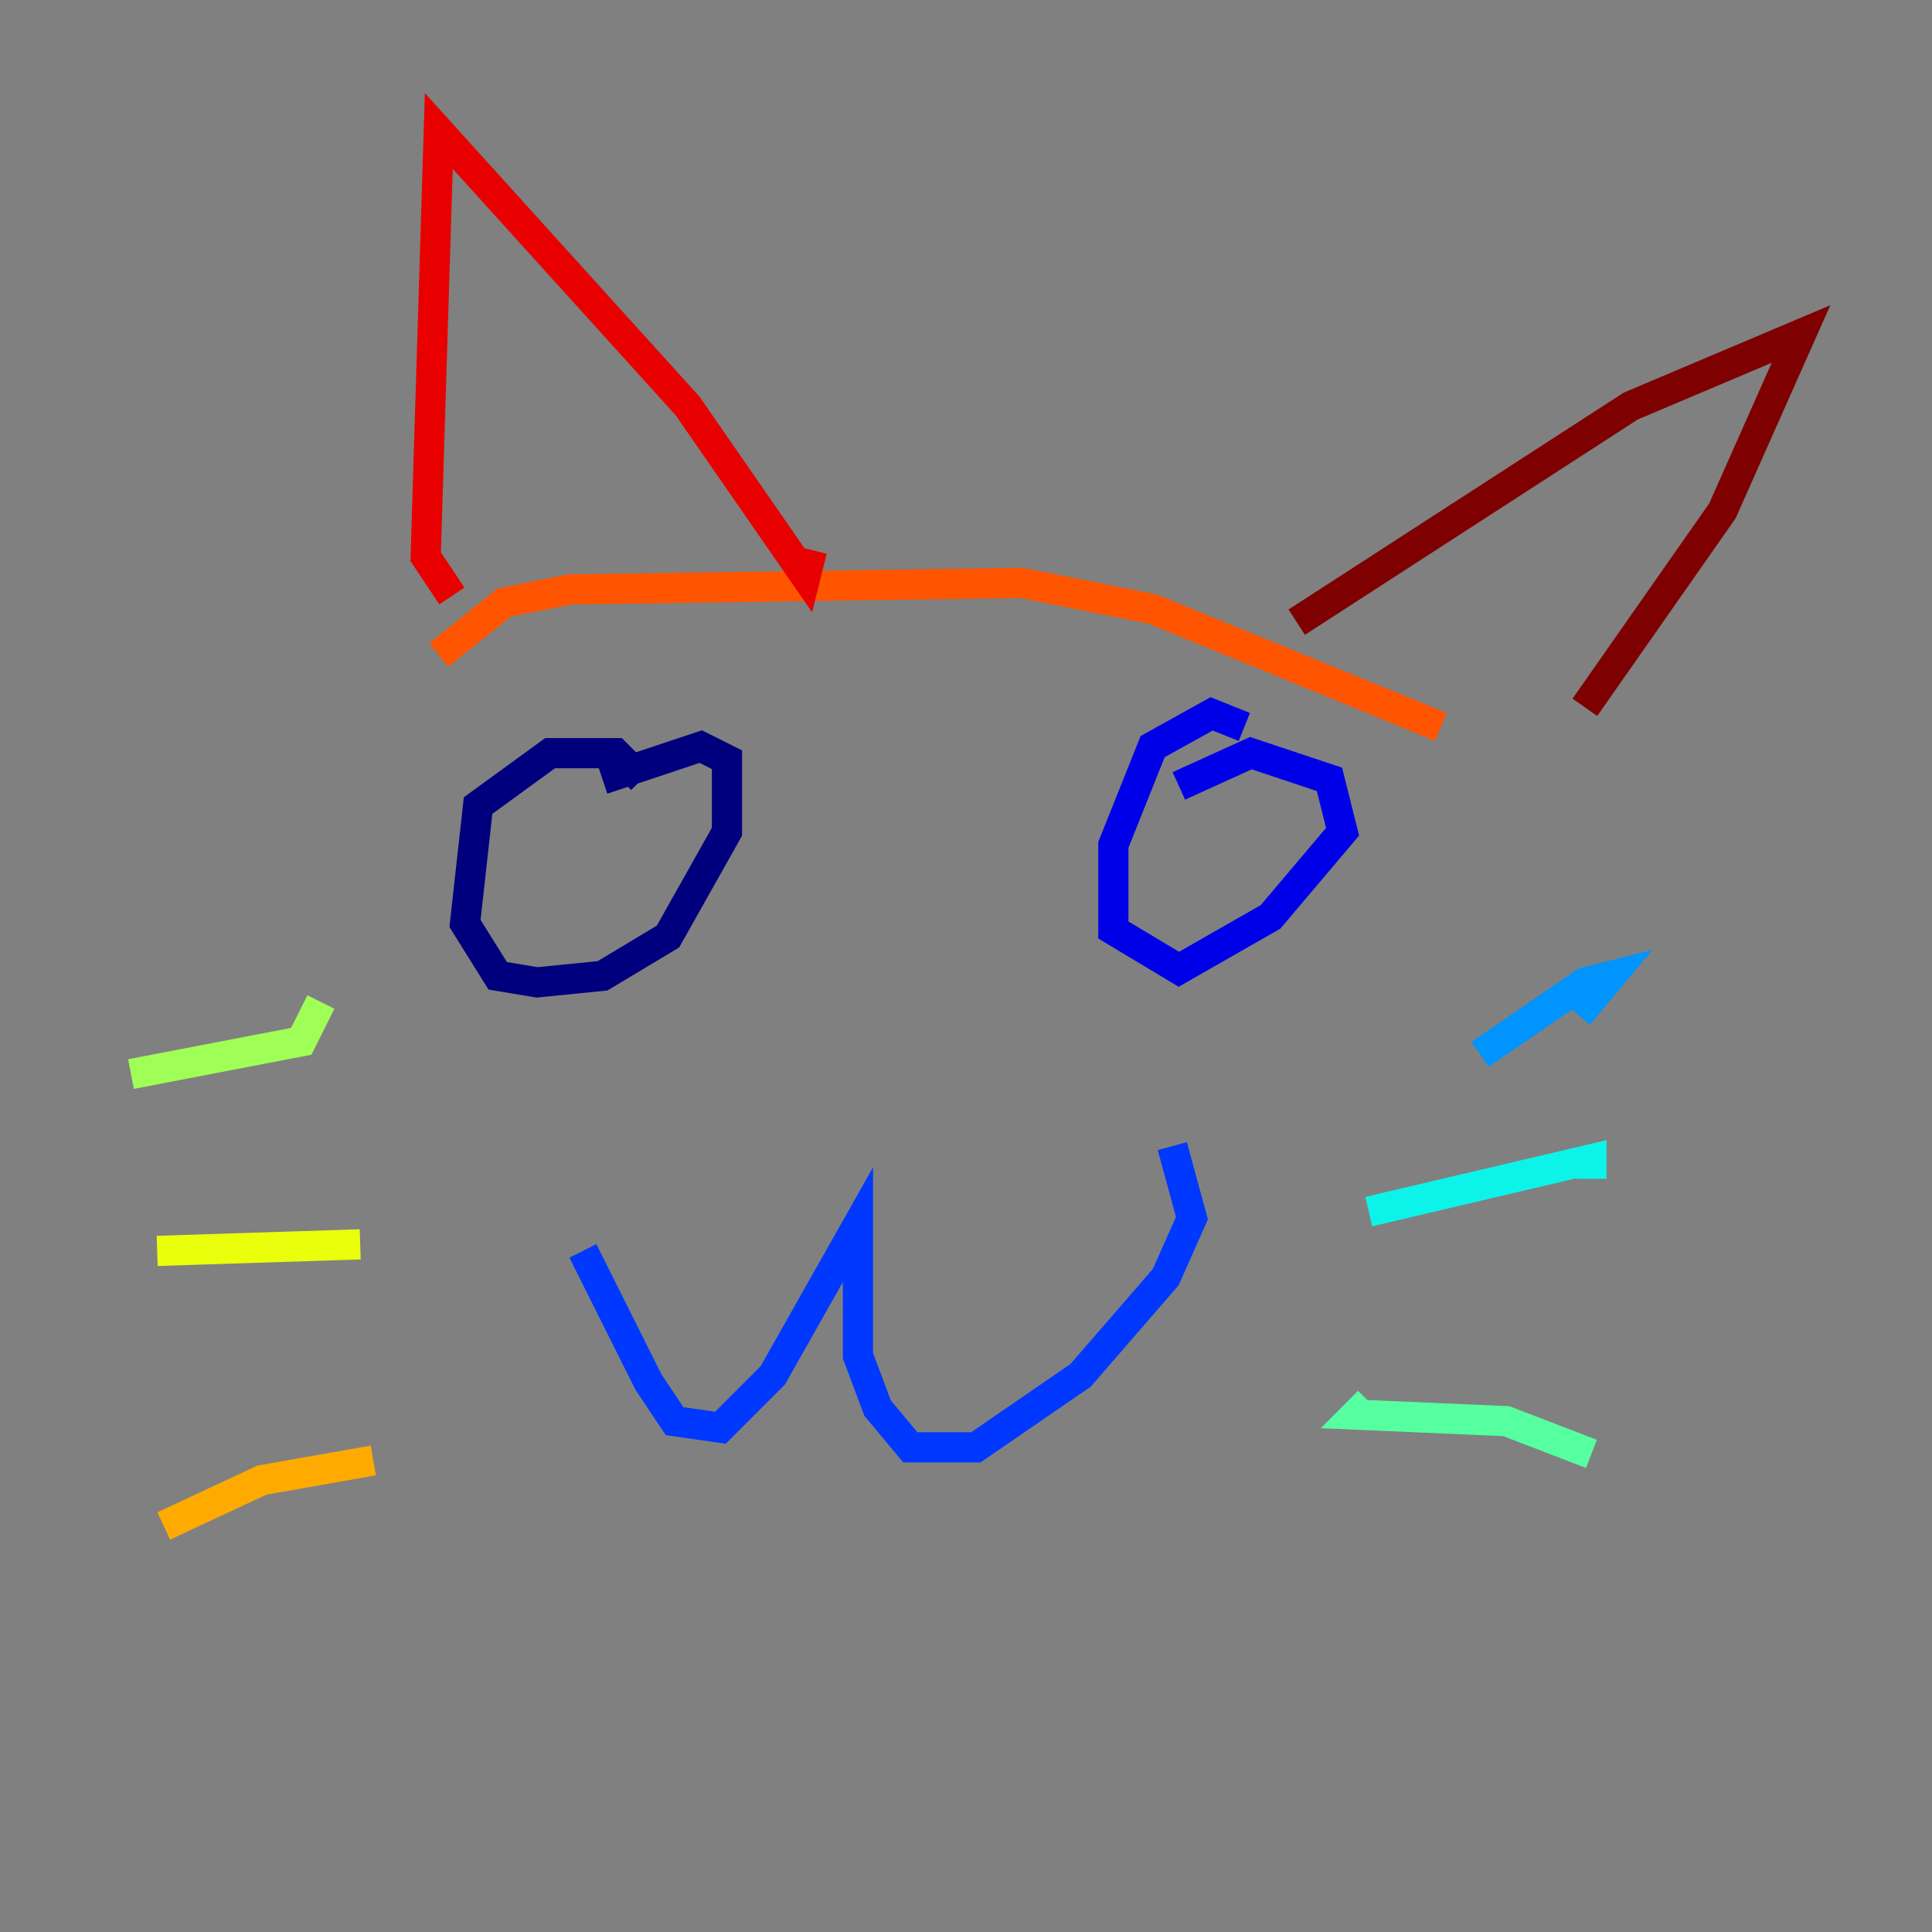 <?xml version="1.0" encoding="utf-8" ?>
<svg baseProfile="tiny" height="128" version="1.2" viewBox="0,0,128,128" width="128" xmlns="http://www.w3.org/2000/svg" xmlns:ev="http://www.w3.org/2001/xml-events" xmlns:xlink="http://www.w3.org/1999/xlink"><rect x="0" y="0" width="128" height="128" fill="#808080" stroke="none"/><defs /><polyline fill="none" points="42.522,51.634 40.786,49.898 36.447,49.898 31.675,53.37 30.807,61.18 32.976,64.651 35.58,65.085 39.919,64.651 44.258,62.047 48.163,55.105 48.163,50.332 46.427,49.464 39.919,51.634" stroke="#00007f" stroke-width="2" /><polyline fill="none" points="82.441,48.163 80.271,47.295 76.366,49.464 73.763,55.973 73.763,61.614 78.102,64.217 84.176,60.746 88.949,55.105 88.081,51.634 82.875,49.898 78.102,52.068" stroke="#0000e8" stroke-width="2" /><polyline fill="none" points="38.617,82.875 42.956,91.552 44.691,94.156 47.729,94.59 51.2,91.119 56.841,81.139 56.841,89.817 58.142,93.288 60.312,95.891 64.651,95.891 71.593,91.119 77.234,84.61 78.969,80.705 77.668,75.932" stroke="#0038ff" stroke-width="2" /><polyline fill="none" points="98.061,69.858 105.003,65.085 106.739,64.651 104.57,67.254" stroke="#0094ff" stroke-width="2" /><polyline fill="none" points="90.685,80.271 105.437,76.8 105.437,78.102" stroke="#0cf4ea" stroke-width="2" /><polyline fill="none" points="90.685,92.854 89.817,93.722 99.797,94.156 105.437,96.325" stroke="#56ffa0" stroke-width="2" /><polyline fill="none" points="8.678,71.159 19.959,68.99 21.261,66.386" stroke="#a0ff56" stroke-width="2" /><polyline fill="none" points="10.414,82.875 23.864,82.441" stroke="#eaff0c" stroke-width="2" /><polyline fill="none" points="10.848,101.098 17.356,98.061 24.732,96.759" stroke="#ffaa00" stroke-width="2" /><polyline fill="none" points="29.071,43.39 33.41,39.919 37.749,39.051 67.688,38.617 76.366,40.352 95.458,48.163" stroke="#ff5500" stroke-width="2" /><polyline fill="none" points="29.939,39.485 28.203,36.881 29.071,8.678 45.559,26.902 53.37,38.183 53.803,36.447" stroke="#e80000" stroke-width="2" /><polyline fill="none" points="85.912,41.22 108.041,26.902 119.322,22.129 114.115,33.844 105.003,46.861" stroke="#7f0000" stroke-width="2" /></svg>